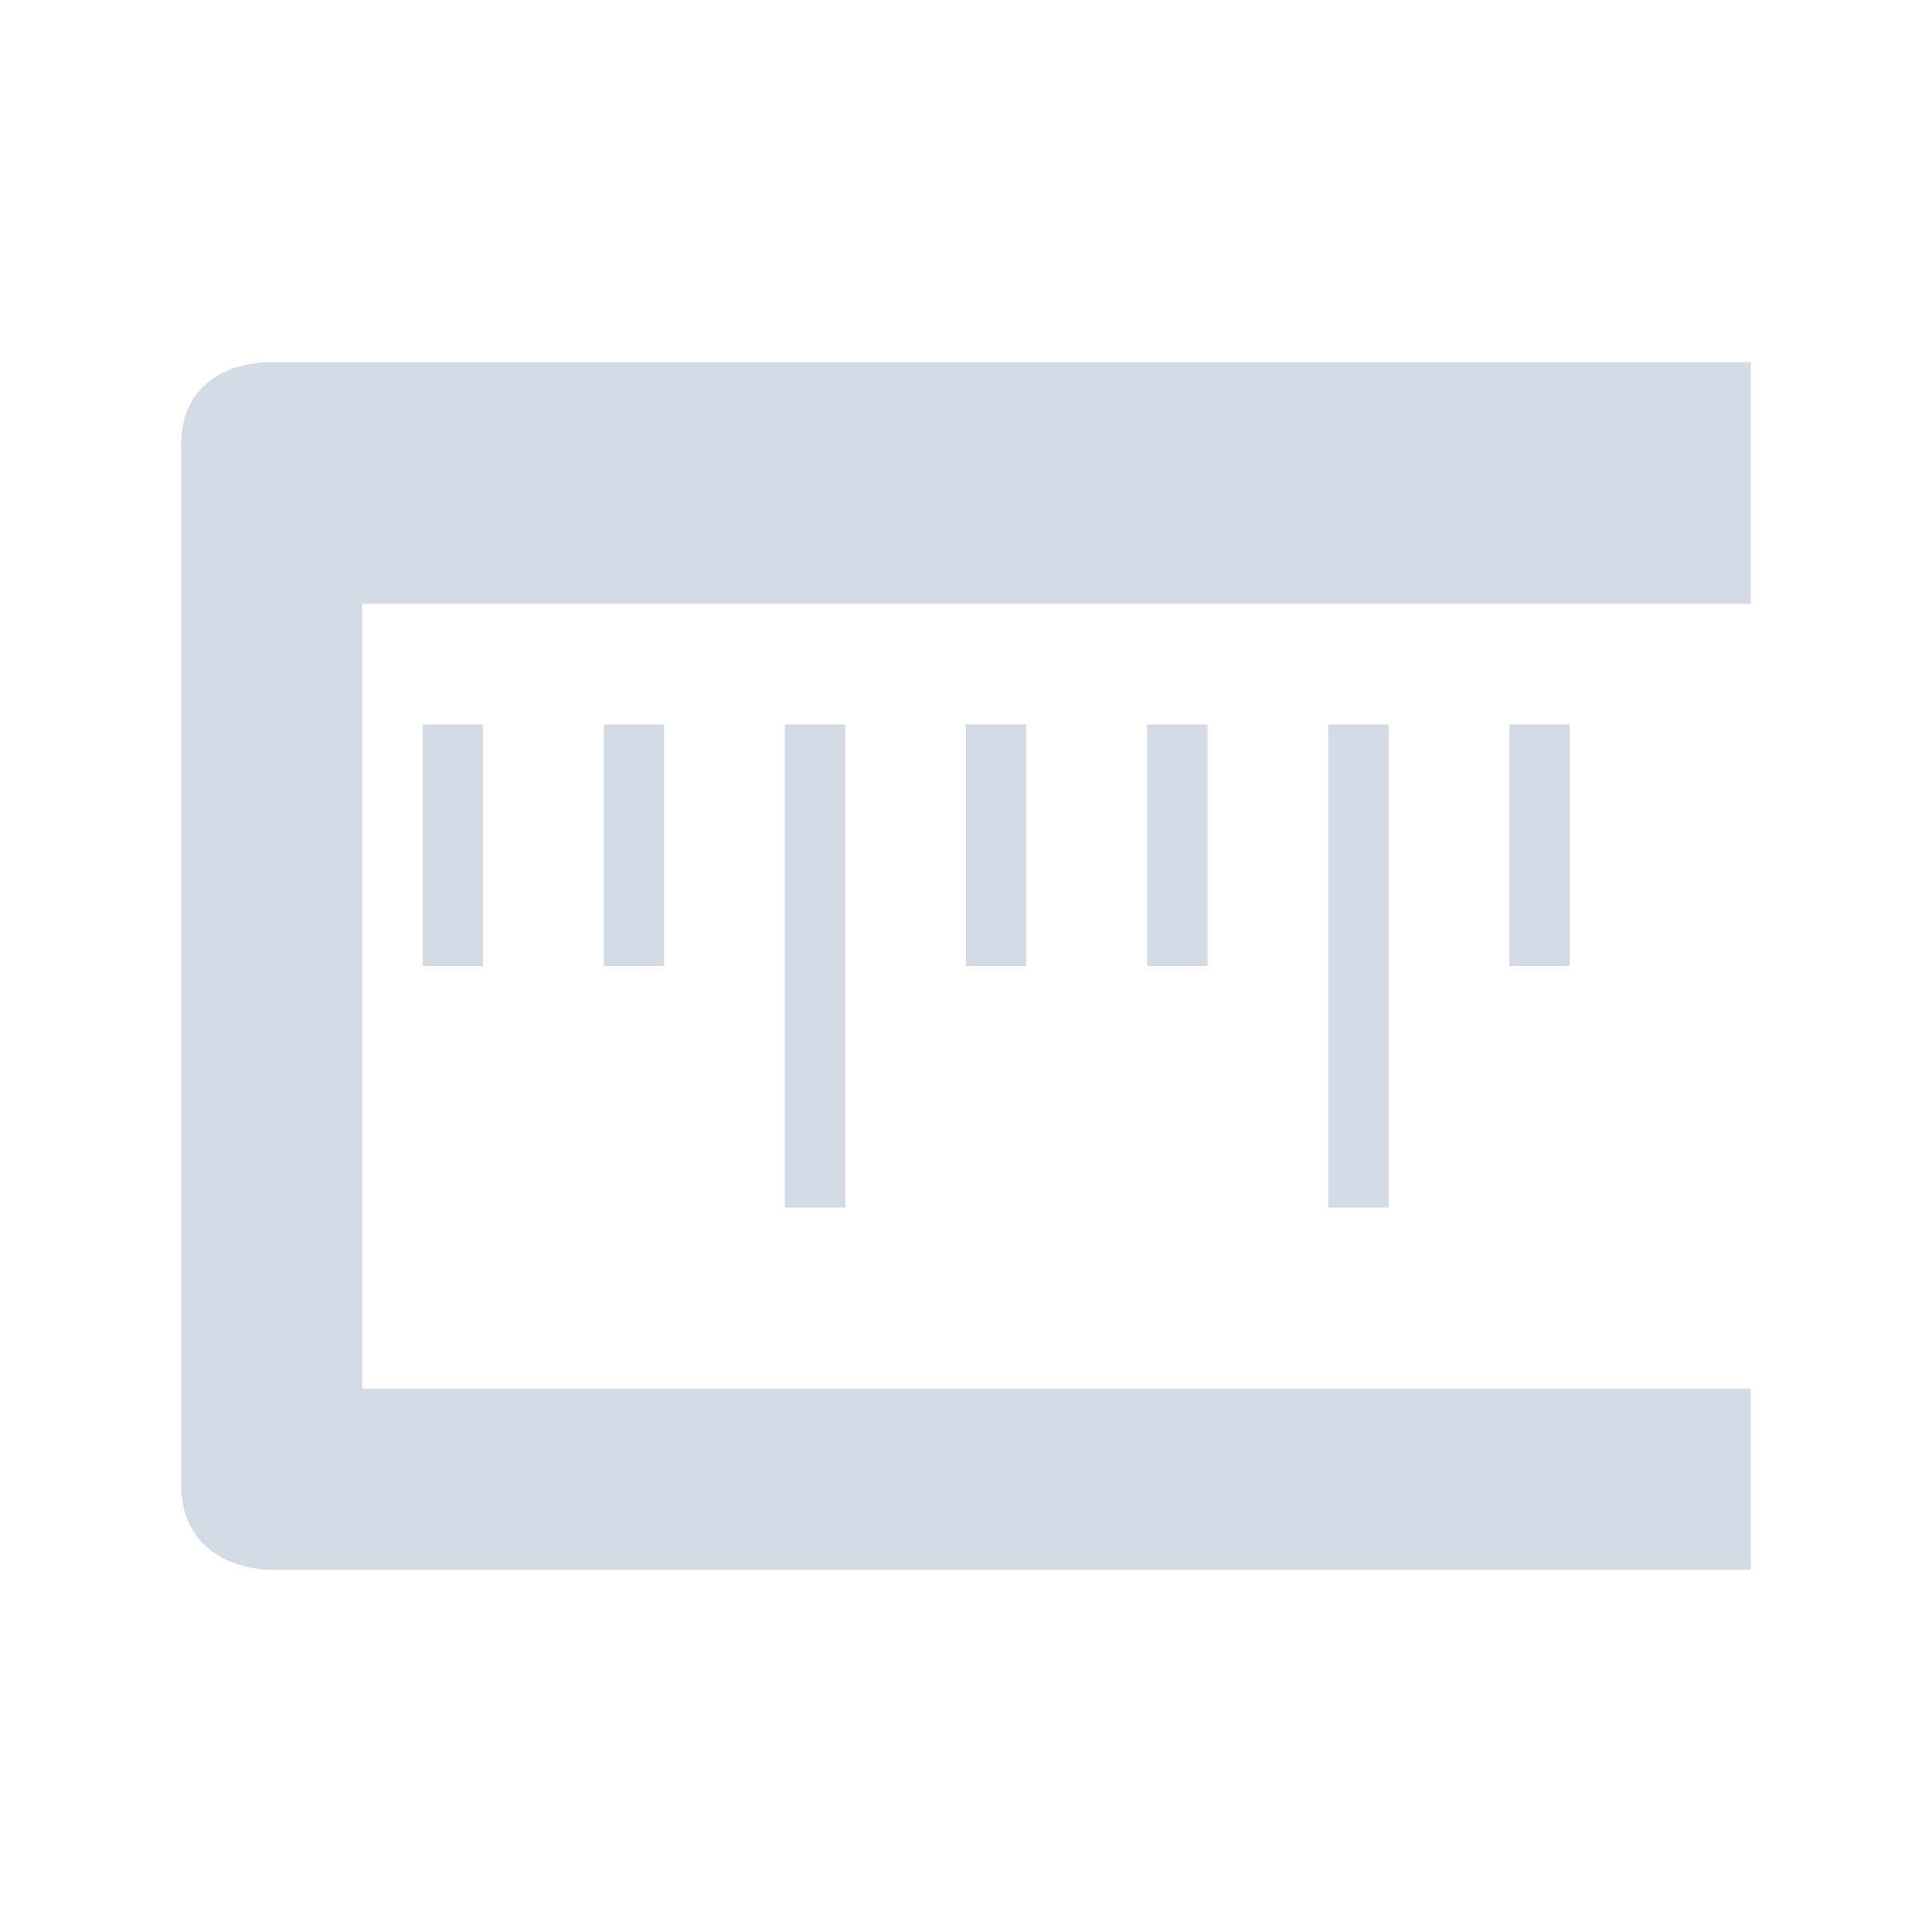 <?xml version="1.0" encoding="UTF-8"?>
<svg width="32" height="32" version="1.1" xmlns="http://www.w3.org/2000/svg">
 <g id="22-22-kruler" transform="translate(-294 -524.36)">
  <rect x="326" y="534.36" width="22" height="22" opacity=".001"/>
  <path d="m328 539.33v12.033c0 1 1 1 1 1h17v-2h-16v-9h16v-3h-17s-1-0.024-1 0.967zm3 3.033v3h1v-3zm2 0v3h1v-3zm2 0v6h1v-6zm2 0v3h1v-3zm2 0v3h1v-3zm2 0v6h1v-6zm2 0v3h1v-3z" fill="#d3dae3"/>
 </g>
 <g id="kruler">
  <rect width="32" height="32" opacity=".001"/>
  <path d="m4.445 6s-1.445-0.033-1.445 1.383v2.902 14.287c0 1.429 1.445 1.428 1.445 1.428h1.443 23.111v-3h-23v-13h23v-4h-24.555zm2.555 6v4h1v-4h-1zm3 0v4h1v-4h-1zm3 0v8h1v-8h-1zm3 0v4h1v-4h-1zm3 0v4h1v-4h-1zm3 0v8h1v-8h-1zm3 0v4h1v-4h-1z" fill="#d3dae3"/>
 </g>
</svg>
